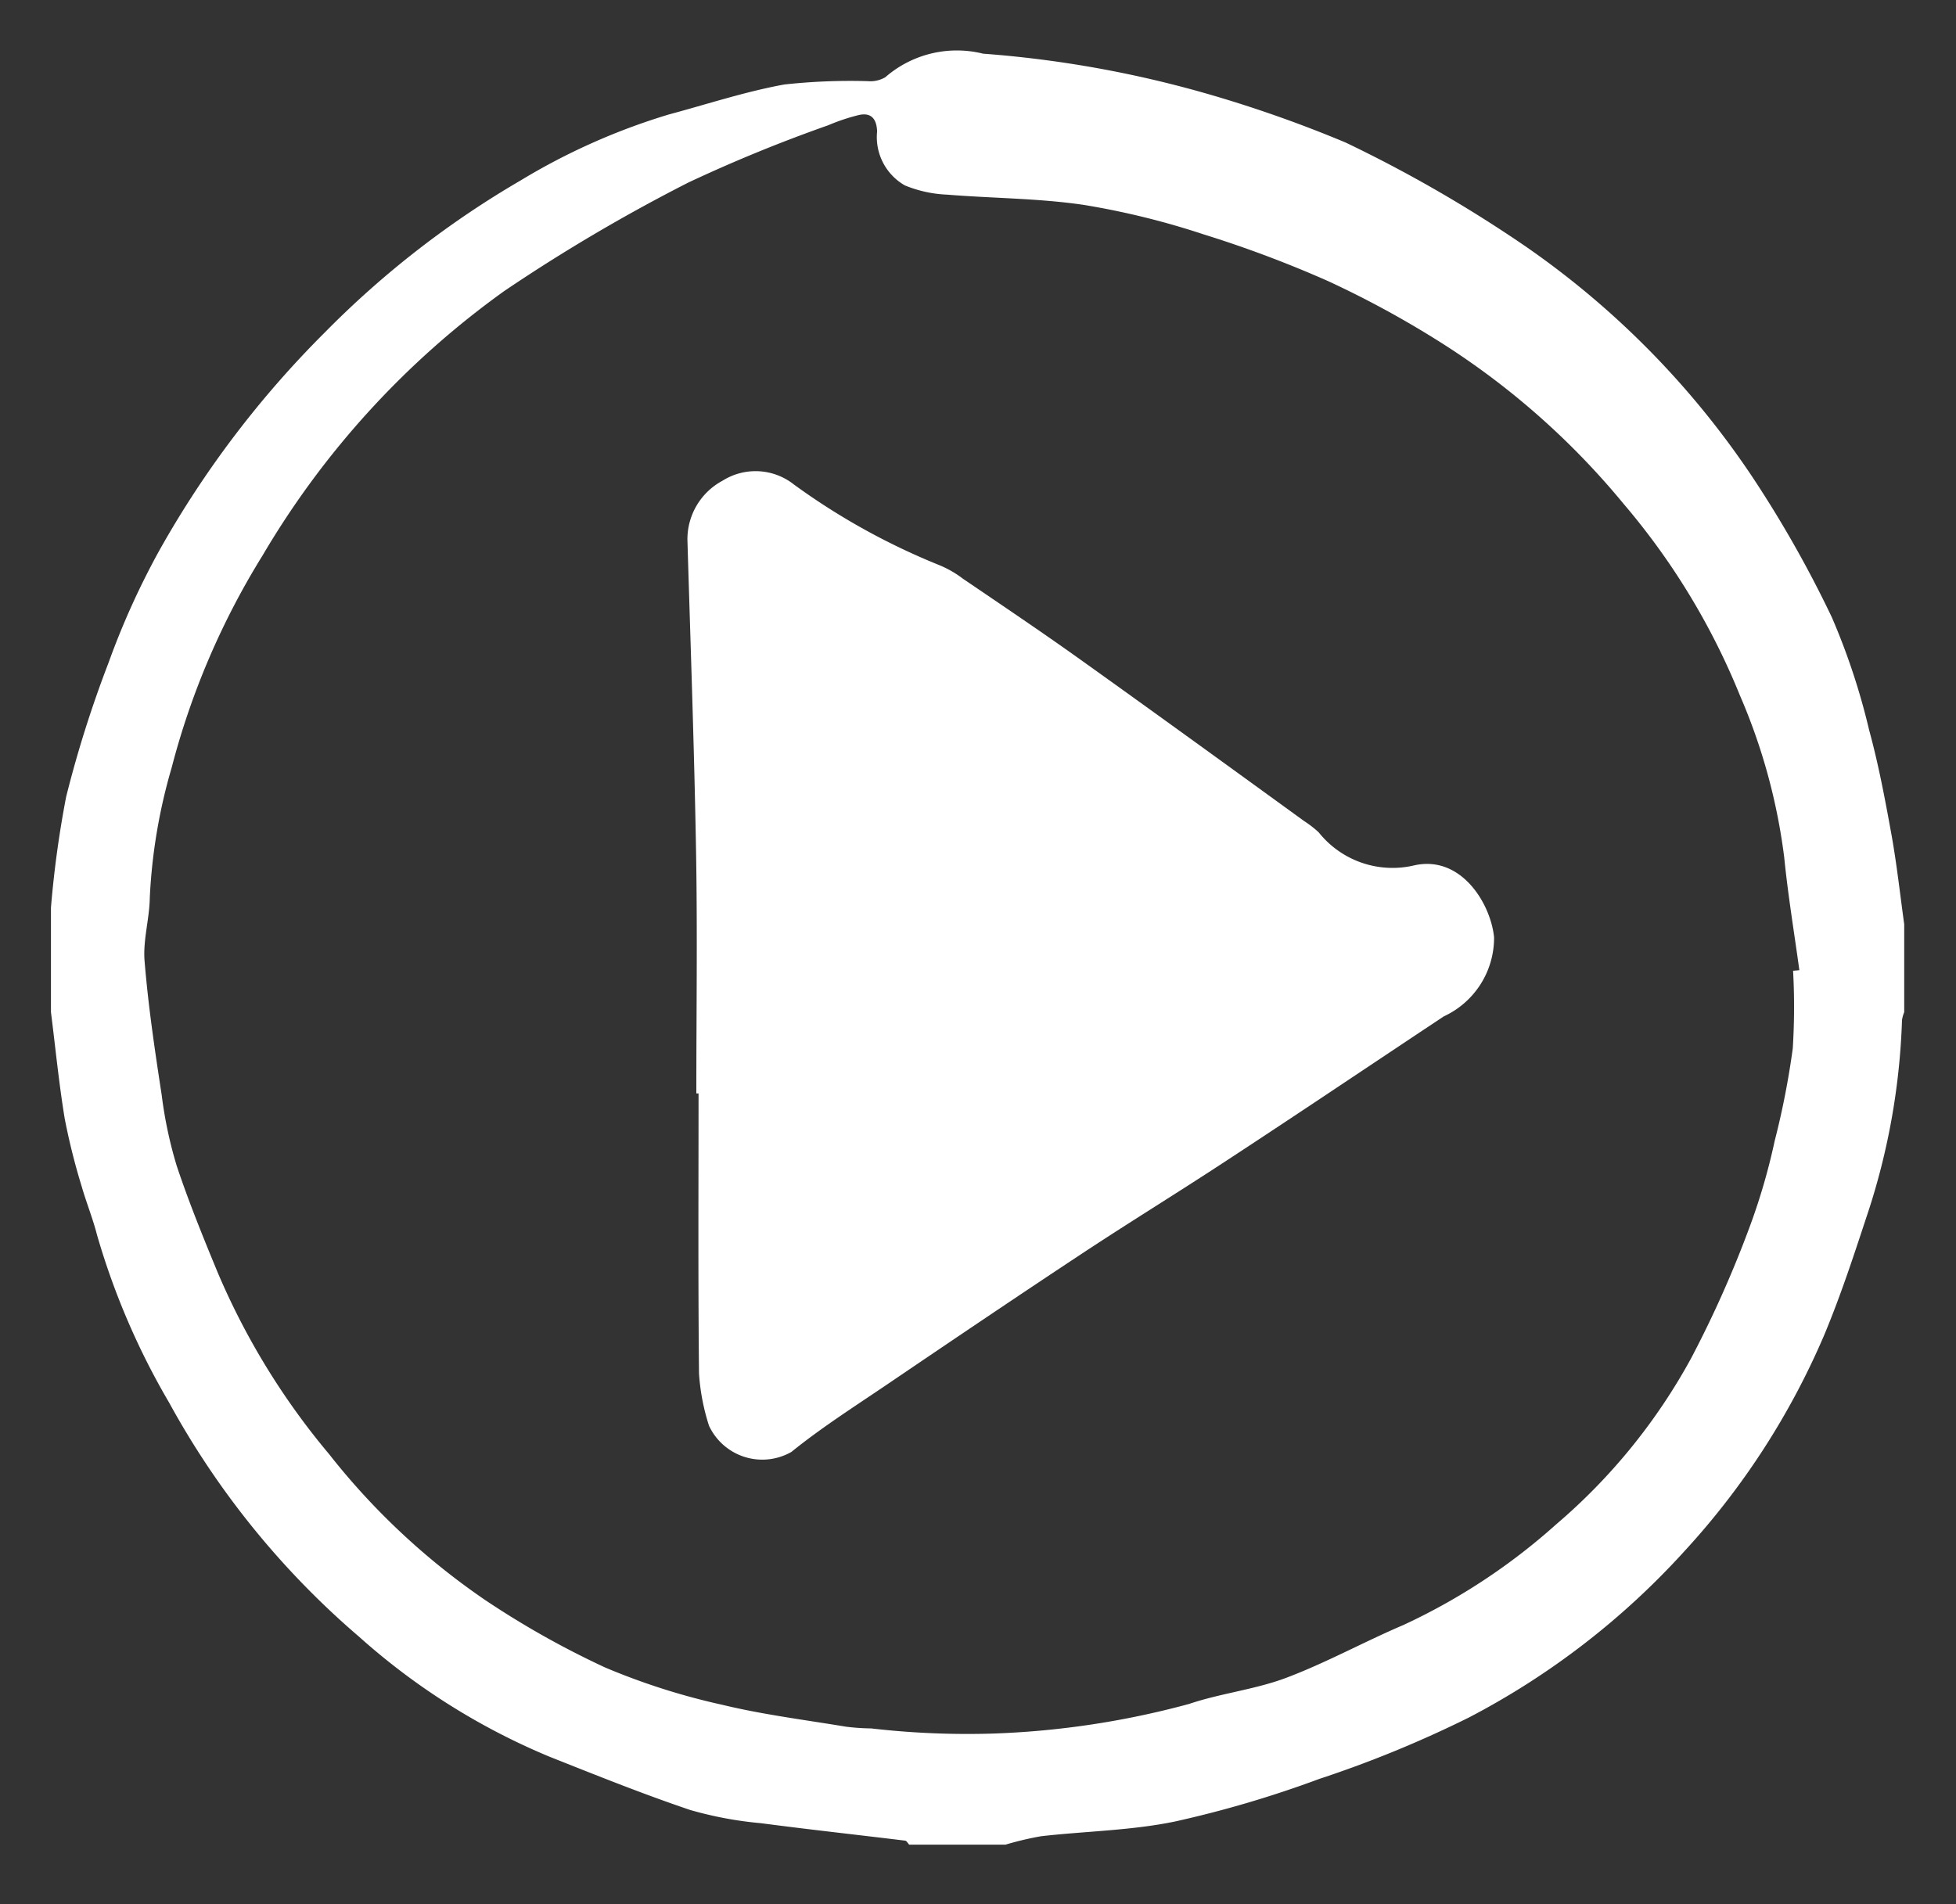 <svg xmlns="http://www.w3.org/2000/svg" xmlns:xlink="http://www.w3.org/1999/xlink" width="38" height="37" viewBox="0 0 38 37">
  <rect x="0" y="0" width="38" height="37" fill="#333333" stroke="none"/>
  <defs>
    <clipPath id="clip-Artboard_13">
      <rect width="38" height="37"/>
    </clipPath>
  </defs>
  <g id="Artboard_13" data-name="Artboard – 13" clip-path="url(#clip-Artboard_13)">
    <g id="Group_36" data-name="Group 36" transform="translate(-5350.824 -2667.644)">
      <path id="Path_1519" data-name="Path 1519" d="M5370.357,2703.488h-1.87c-.025-.027-.049-.074-.077-.078-.932-.114-1.866-.216-2.8-.339a7.315,7.315,0,0,1-1.377-.257c-.927-.313-1.836-.679-2.745-1.04a13.066,13.066,0,0,1-3.683-2.322,16.261,16.261,0,0,1-3.695-4.553,14.254,14.254,0,0,1-1.4-3.255c-.082-.321-.208-.63-.3-.95a12.654,12.654,0,0,1-.328-1.31c-.113-.687-.181-1.382-.268-2.073v-2.032a20.187,20.187,0,0,1,.295-2.152,22.356,22.356,0,0,1,.824-2.606,15.135,15.135,0,0,1,.982-2.173,19.311,19.311,0,0,1,3.222-4.247,18.175,18.175,0,0,1,3.8-2.95,12.527,12.527,0,0,1,2.882-1.283c.746-.2,1.484-.444,2.241-.582a11.772,11.772,0,0,1,1.622-.065.577.577,0,0,0,.341-.076,2.116,2.116,0,0,1,1.9-.458,21.523,21.523,0,0,1,4.3.764,24.578,24.578,0,0,1,2.744.963,26.2,26.2,0,0,1,3.485,2.011,16.742,16.742,0,0,1,4.407,4.473,22.2,22.2,0,0,1,1.553,2.741,13.127,13.127,0,0,1,.725,2.193c.185.677.314,1.37.439,2.061.1.566.163,1.14.242,1.711v1.707a.667.667,0,0,0-.043.155,13.354,13.354,0,0,1-.635,3.658c-.273.828-.541,1.66-.877,2.463a14.753,14.753,0,0,1-2.7,4.182,15.041,15.041,0,0,1-4.2,3.247,22.1,22.1,0,0,1-2.908,1.194,21.318,21.318,0,0,1-2.8.827c-.852.177-1.737.188-2.606.287A6.164,6.164,0,0,0,5370.357,2703.488Zm15.3-16.981.124-.011c-.1-.73-.221-1.458-.294-2.19a11.518,11.518,0,0,0-.86-3.147,13.593,13.593,0,0,0-2.261-3.725,14.955,14.955,0,0,0-3.7-3.228,19.017,19.017,0,0,0-2.041-1.1,22.41,22.41,0,0,0-2.421-.909,15.237,15.237,0,0,0-2.321-.571c-.878-.13-1.774-.128-2.661-.2a2.416,2.416,0,0,1-.818-.179,1.081,1.081,0,0,1-.54-1.05c-.009-.236-.109-.371-.35-.319a3.828,3.828,0,0,0-.6.2,29.189,29.189,0,0,0-2.715,1.112,33.559,33.559,0,0,0-3.58,2.11,16.8,16.8,0,0,0-4.693,5.136,14.937,14.937,0,0,0-1.767,4.124,10.778,10.778,0,0,0-.425,2.528c-.006.416-.138.835-.1,1.245.071.868.2,1.732.332,2.594a8.25,8.25,0,0,0,.291,1.37c.235.705.518,1.4.8,2.082a13.981,13.981,0,0,0,2.157,3.516,13.634,13.634,0,0,0,3.038,2.841,17.1,17.1,0,0,0,2.328,1.309,13.065,13.065,0,0,0,2.276.725c.79.191,1.6.292,2.406.426a4.358,4.358,0,0,0,.486.033,16.3,16.3,0,0,0,2.369.1,16.672,16.672,0,0,0,3.809-.576c.616-.208,1.281-.279,1.888-.508.777-.293,1.511-.7,2.276-1.026a12.009,12.009,0,0,0,2.965-1.954,11.428,11.428,0,0,0,2.625-3.232,21.512,21.512,0,0,0,1.148-2.584,12.163,12.163,0,0,0,.473-1.634,15.734,15.734,0,0,0,.352-1.8A13.042,13.042,0,0,0,5385.659,2686.507Z" fill="#fff"/>
      <path id="Path_1520" data-name="Path 1520" d="M5503.958,2781.023c0-1.557.022-3.115-.005-4.672-.035-2.027-.108-4.052-.168-6.078a1.289,1.289,0,0,1,.682-1.155,1.2,1.2,0,0,1,1.39.076,13.157,13.157,0,0,0,2.791,1.552,2.043,2.043,0,0,1,.492.278c.762.518,1.527,1.032,2.277,1.568,1.453,1.038,2.9,2.088,4.343,3.135a2.134,2.134,0,0,1,.288.222,1.834,1.834,0,0,0,1.862.642c.91-.2,1.482.748,1.546,1.4a1.682,1.682,0,0,1-.978,1.536c-1.423.945-2.842,1.9-4.269,2.834-.925.607-1.868,1.185-2.79,1.795-1.268.838-2.526,1.689-3.784,2.542-.619.419-1.251.823-1.831,1.292a1.142,1.142,0,0,1-1.6-.51,4.2,4.2,0,0,1-.194-1.012c-.019-1.814-.009-3.629-.009-5.444Z" transform="translate(-139.606 -92.133)" fill="#fff"/>
    </g>
  </g>
</svg>

